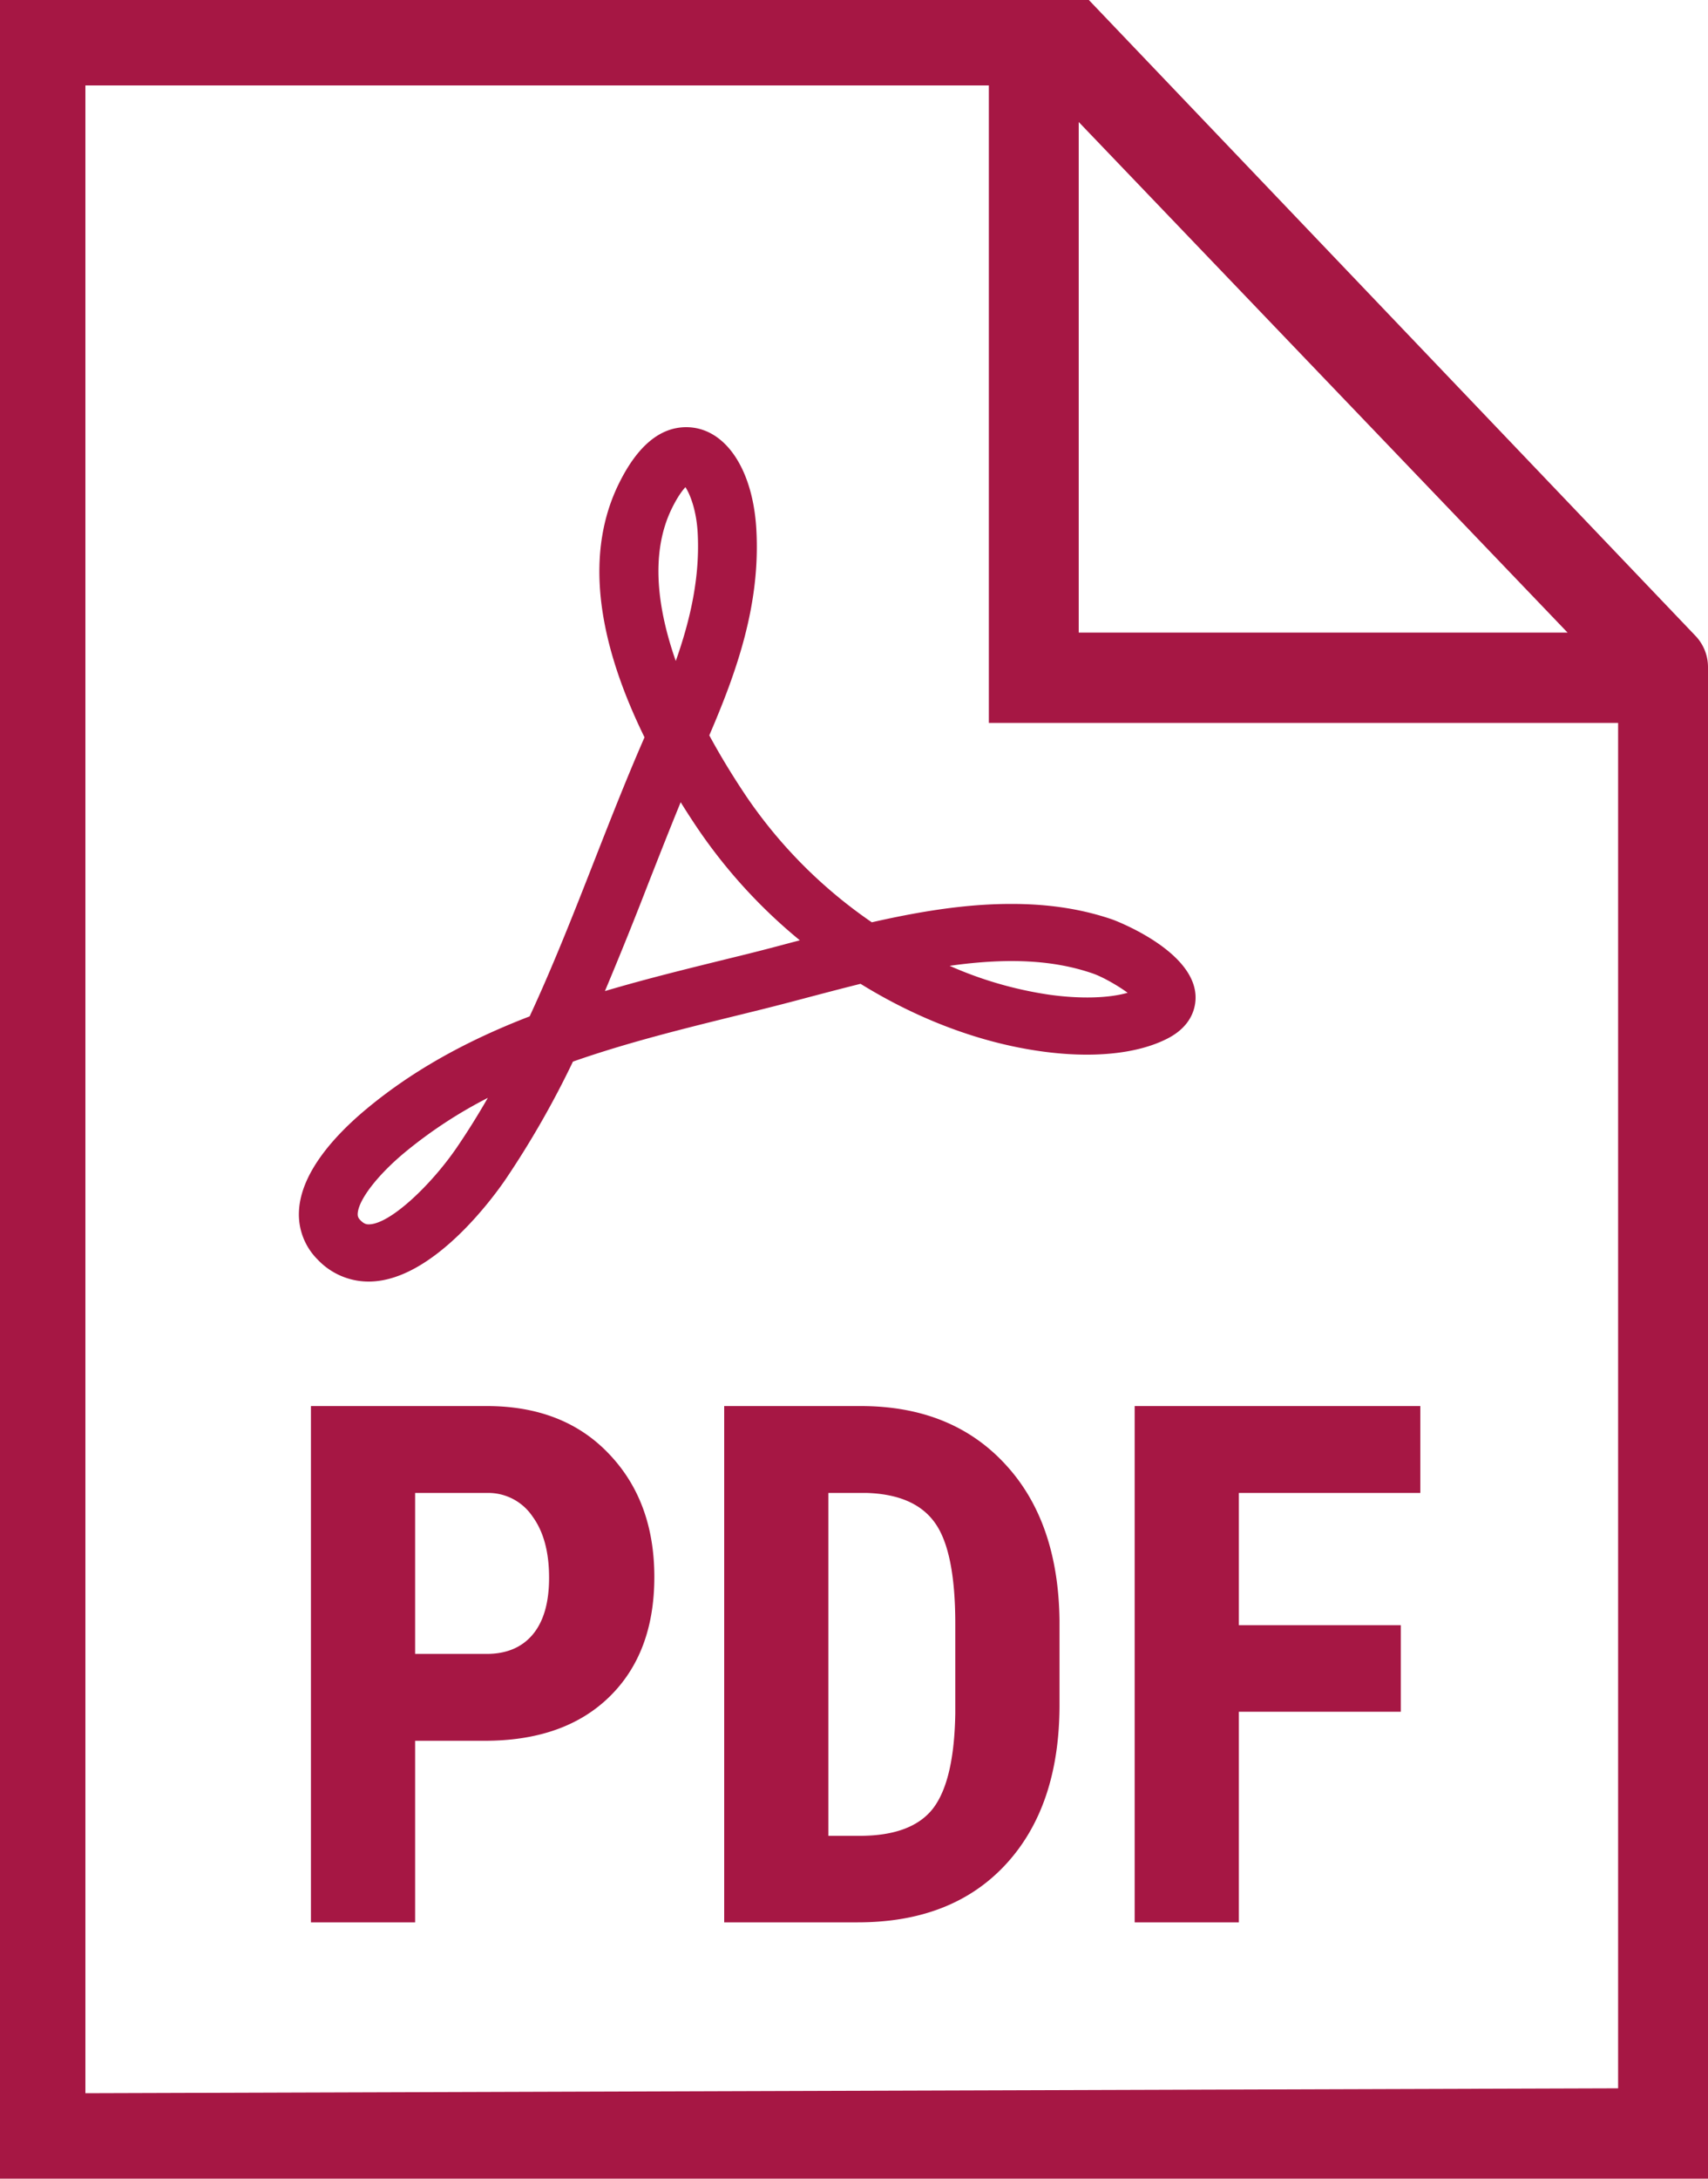 <svg width="40" height="51" fill="none" xmlns="http://www.w3.org/2000/svg"><path d="M9.722 40.75V45h-2.44V32.914h4.116c1.196 0 2.148.37 2.856 1.112.714.742 1.07 1.705 1.07 2.889 0 1.184-.35 2.12-1.053 2.806-.703.686-1.677 1.029-2.922 1.029H9.722zm0-2.034h1.676c.465 0 .825-.152 1.08-.456.254-.305.381-.747.381-1.328 0-.604-.13-1.082-.39-1.436a1.248 1.248 0 0 0-1.046-.548H9.722v3.768zM16.96 45V32.914h3.196c1.41 0 2.534.448 3.37 1.345.841.896 1.27 2.125 1.287 3.685v1.96c0 1.587-.421 2.835-1.262 3.743-.836.902-1.99 1.353-3.462 1.353H16.96zm2.44-10.052v8.027h.73c.814 0 1.387-.213 1.72-.64.331-.431.505-1.173.522-2.224v-2.1c0-1.13-.158-1.915-.473-2.358-.316-.448-.852-.683-1.61-.705H19.4zm13.406 5.122h-3.793V45h-2.44V32.914h6.69v2.034h-4.25v3.096h3.793v2.025z" fill="#A61744"/><path fill-rule="evenodd" clip-rule="evenodd" d="M39.706 14.884L25.5 0H0v51h40V15.618a1.06 1.06 0 0 0-.294-.734zM25.263 2.856l11.448 11.952H25.263V2.856zm12.632 46.029V16.923H23.158V2H2v47l35.895-.115z" fill="#A61744"/><path d="M26.407 23.24c-.456.13-1.124.145-1.841.044a8.973 8.973 0 0 1-2.326-.675c1.376-.195 2.443-.135 3.355.18.217.075.572.274.812.45zm-7.675-1.228l-.166.043c-.37.099-.73.194-1.077.28l-.468.115c-.941.232-1.904.468-2.854.75a93.21 93.21 0 0 0 1.025-2.542c.244-.62.492-1.253.749-1.879.13.21.266.42.408.63a12.365 12.365 0 0 0 2.383 2.603zm-2.394-9.556c.06 1.046-.171 2.052-.512 3.017-.418-1.194-.614-2.51-.09-3.575.134-.272.245-.418.316-.494.11.166.255.536.286 1.053zm-4.914 13.245c-.236.41-.476.794-.723 1.156-.594.871-1.566 1.804-2.066 1.804-.049 0-.108-.007-.195-.097-.056-.057-.065-.098-.063-.153.017-.32.454-.891 1.086-1.42a10.7 10.7 0 0 1 1.96-1.29zm16.573-2.417c-.076-1.067-1.923-1.752-1.941-1.758-.714-.246-1.49-.366-2.371-.366-.944 0-1.961.133-3.268.43a11.207 11.207 0 0 1-2.917-2.916c-.331-.49-.63-.981-.889-1.46.634-1.474 1.205-3.059 1.101-4.834-.084-1.424-.744-2.38-1.641-2.38-.616 0-1.146.443-1.577 1.32-.769 1.56-.567 3.557.6 5.94-.42.96-.81 1.956-1.188 2.92-.47 1.2-.956 2.436-1.502 3.612-1.532.59-2.79 1.304-3.839 2.182-.687.574-1.515 1.452-1.563 2.368a1.49 1.49 0 0 0 .438 1.144A1.64 1.64 0 0 0 8.635 30c1.498 0 2.94-2.002 3.213-2.404a21.597 21.597 0 0 0 1.57-2.745c1.272-.447 2.627-.78 3.94-1.103l.47-.116a64.75 64.75 0 0 0 1.099-.285c.399-.105.81-.213 1.226-.317 1.349.834 2.8 1.379 4.214 1.578 1.191.169 2.25.071 2.965-.292.645-.326.68-.83.665-1.032z" fill="#A61744"/></svg>